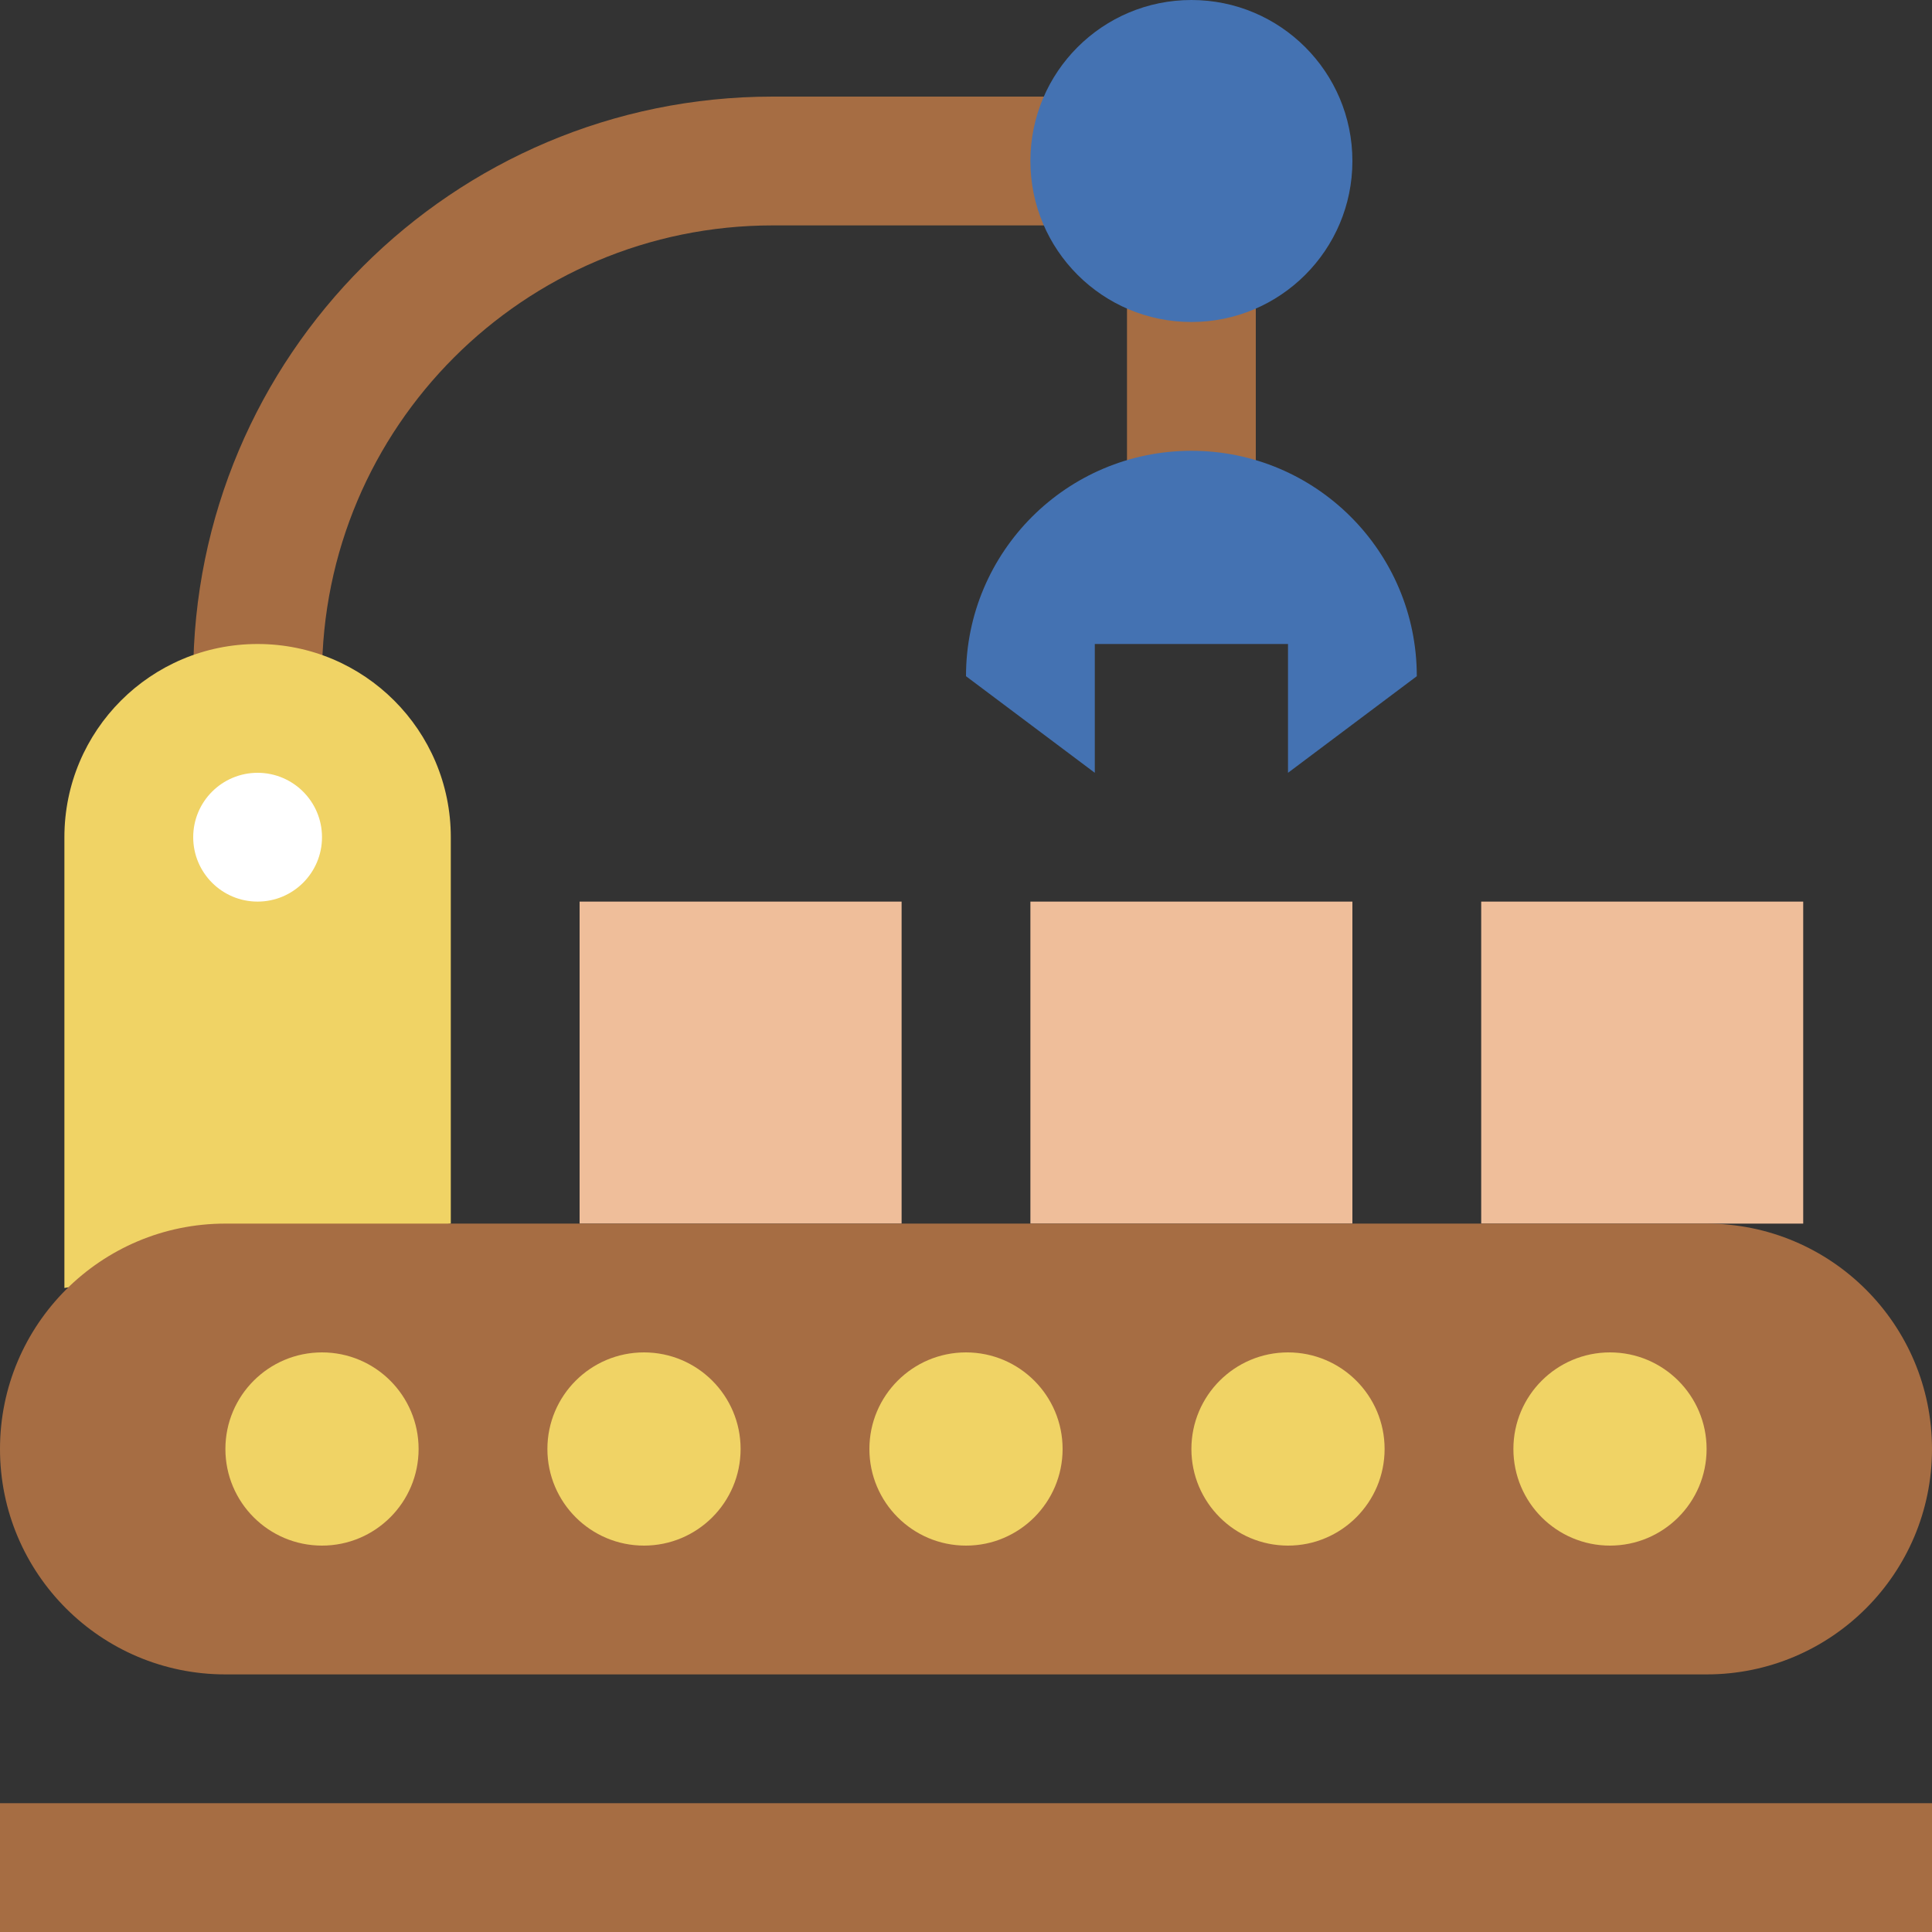 <svg height="480pt" viewBox="0 0 480 480" width="480pt" xmlns="http://www.w3.org/2000/svg"><rect x="0" y="0" width="480" height="480" fill="#333333" stroke="none"/><path d="m0 448h480v32h-480zm0 0" fill="#a66d43"/><path d="m264 56h-72c-61.855 0-112 50.145-112 112h-32c0-79.527 64.473-144 144-144h72" fill="#a66d43"/><path d="m280 64h32v56h-32zm0 0" fill="#a66d43"/><path d="m336 40c0 22.09-17.91 40-40 40s-40-17.91-40-40 17.91-40 40-40 40 17.91 40 40zm0 0" fill="#4472b2"/><path d="m272 192-32-24c0-30.93 25.07-56 56-56s56 25.07 56 56l-32 24v-32h-48zm0 0" fill="#4472b2"/><path d="m144 224h80v80h-80zm0 0" fill="#efbe9a"/><path d="m256 224h80v80h-80zm0 0" fill="#efbe9a"/><path d="m368 224h80v80h-80zm0 0" fill="#efbe9a"/><path d="m112 304v-96c0-26.512-21.488-48-48-48s-48 21.488-48 48v112" fill="#f0d365"/><path d="m80 208c0 8.836-7.164 16-16 16s-16-7.164-16-16 7.164-16 16-16 16 7.164 16 16zm0 0" fill="#fff"/><path d="m424 416h-368c-30.93 0-56-25.07-56-56s25.07-56 56-56h368c30.93 0 56 25.07 56 56s-25.07 56-56 56zm0 0" fill="#a66d43"/><g fill="#f0d365"><path d="m264 360c0 13.254-10.746 24-24 24s-24-10.746-24-24 10.746-24 24-24 24 10.746 24 24zm0 0"/><path d="m344 360c0 13.254-10.746 24-24 24s-24-10.746-24-24 10.746-24 24-24 24 10.746 24 24zm0 0"/><path d="m424 360c0 13.254-10.746 24-24 24s-24-10.746-24-24 10.746-24 24-24 24 10.746 24 24zm0 0"/><path d="m104 360c0 13.254-10.746 24-24 24s-24-10.746-24-24 10.746-24 24-24 24 10.746 24 24zm0 0"/><path d="m184 360c0 13.254-10.746 24-24 24s-24-10.746-24-24 10.746-24 24-24 24 10.746 24 24zm0 0"/></g></svg>